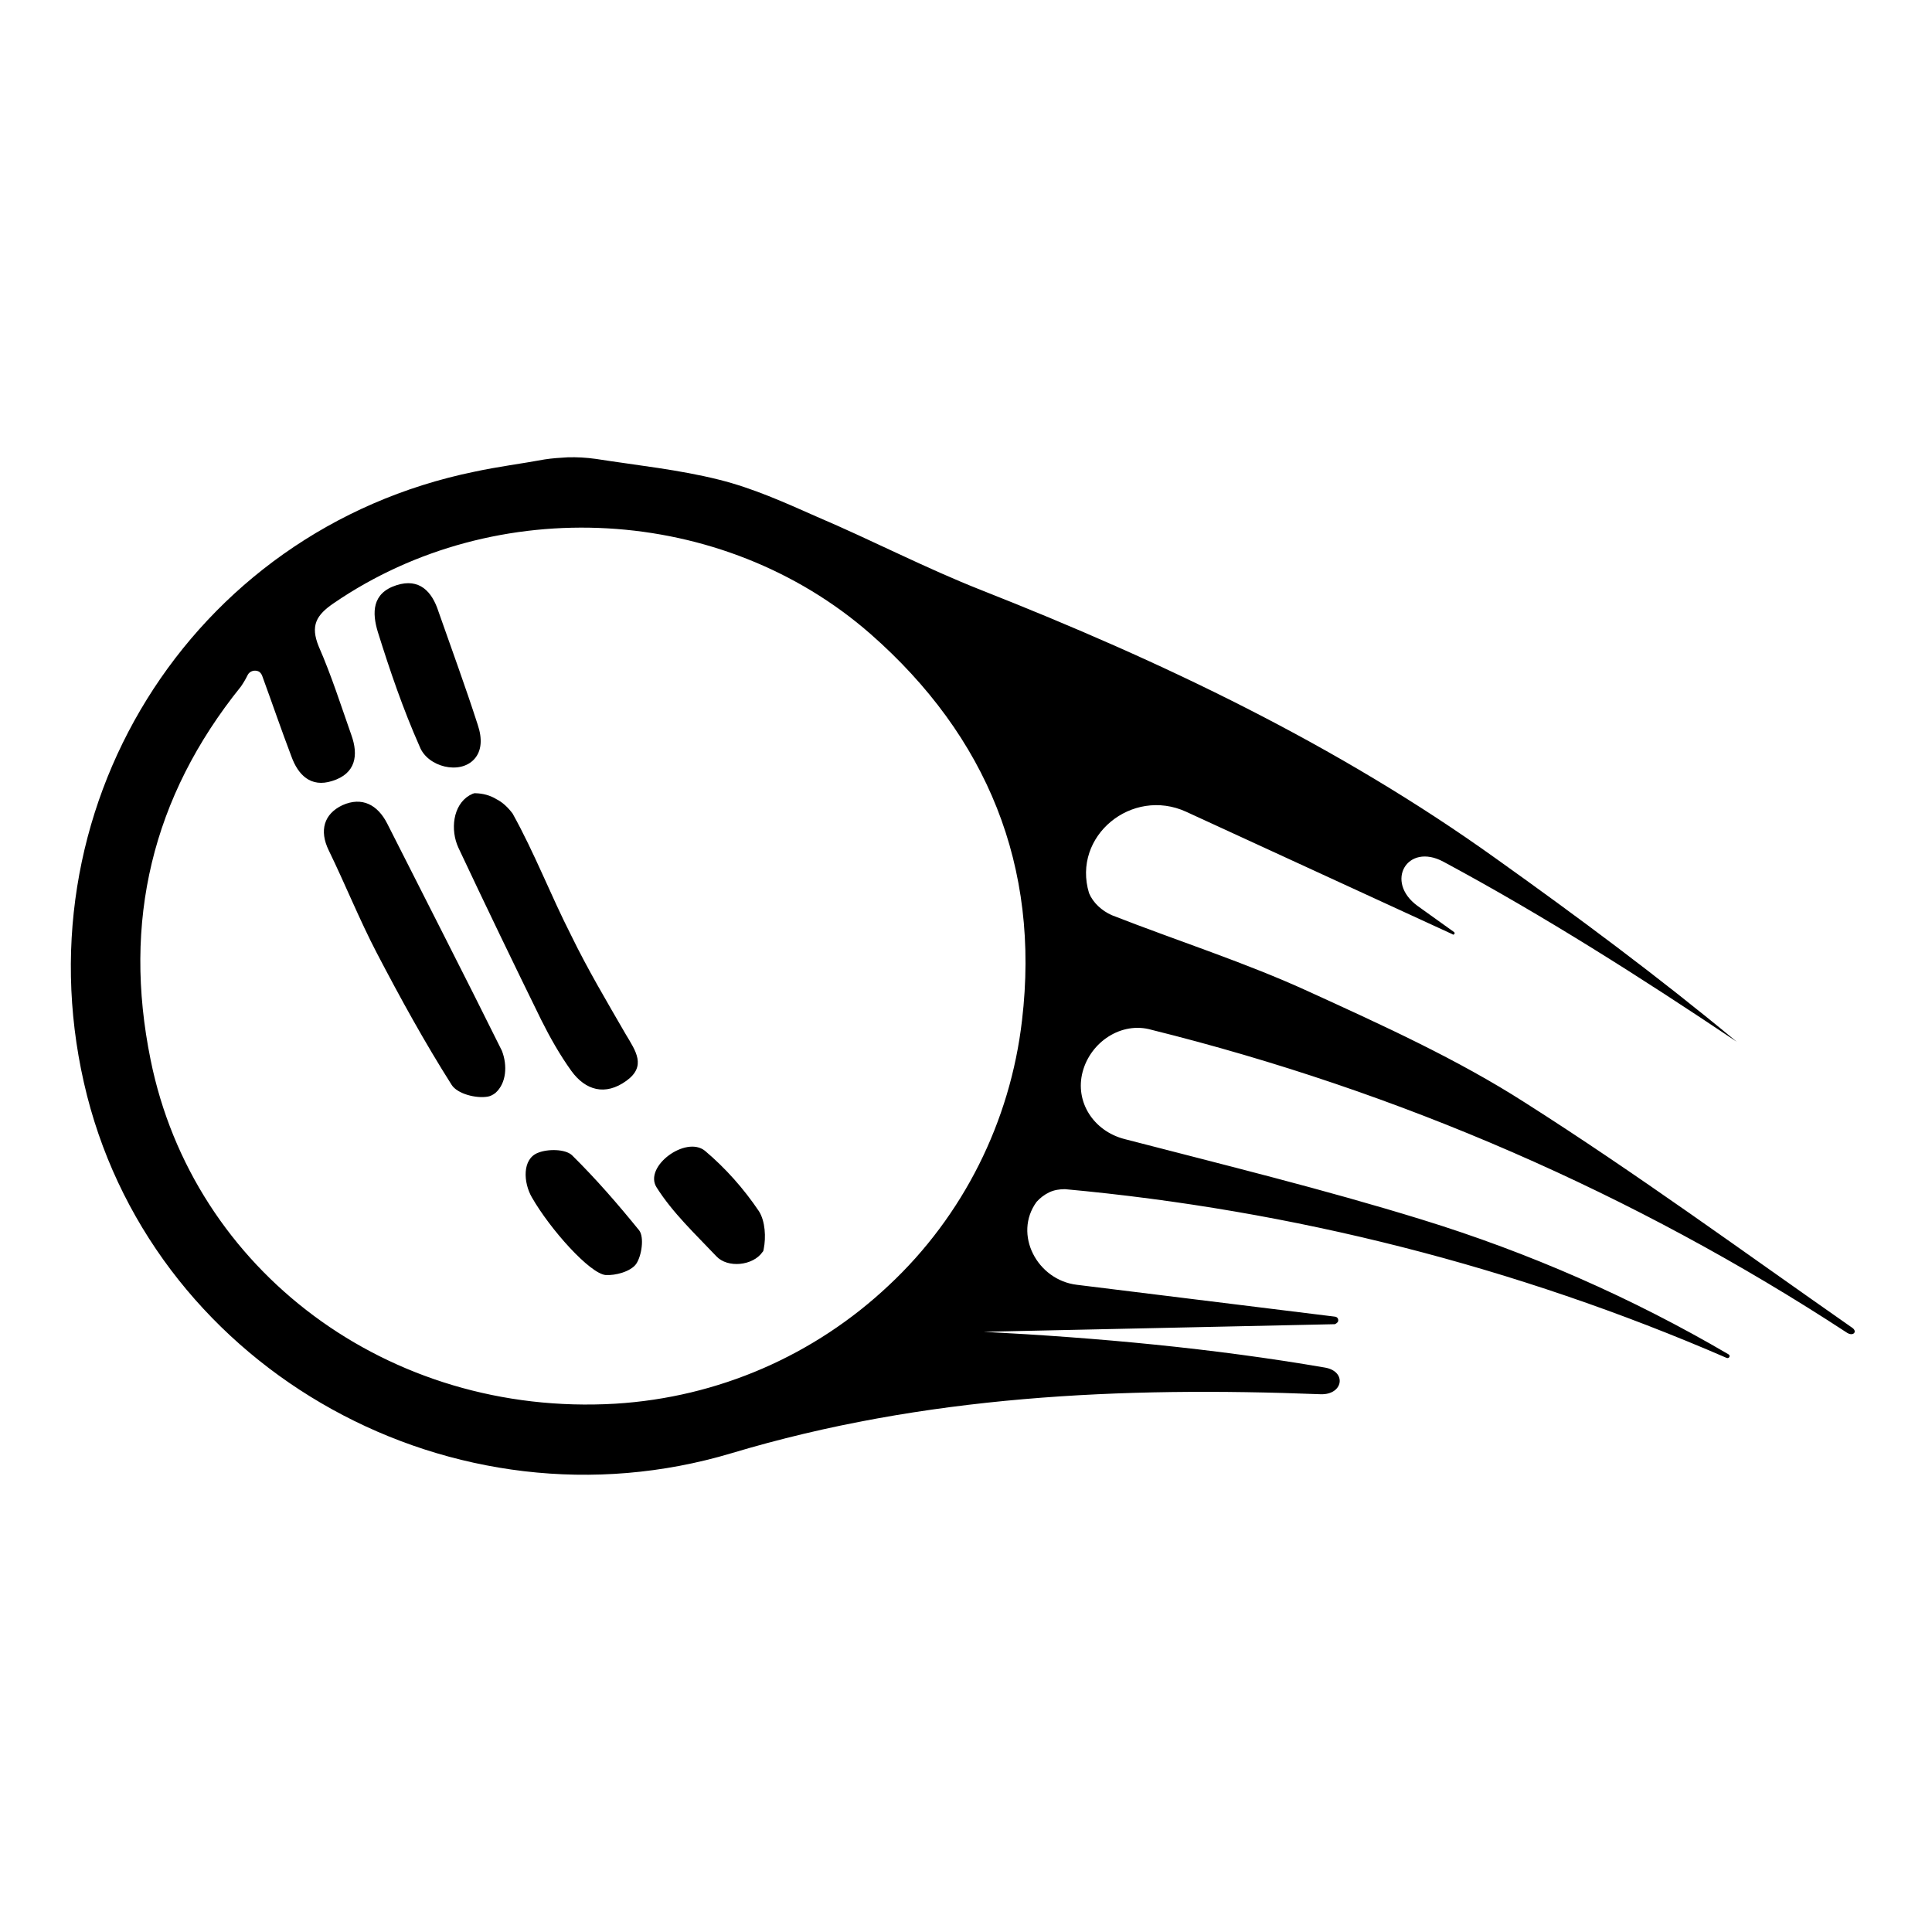 <svg width="300" height="300" viewBox="0 0 300 300" fill="none" xmlns="http://www.w3.org/2000/svg">
<mask id="mask0_43_213" style="mask-type:alpha" maskUnits="userSpaceOnUse" x="0" y="0" width="300" height="300">
<rect width="300" height="300" fill="#ffffff"/>
</mask>
<g mask="url(#mask0_43_213)">
<path d="M58.667 98.124C57.774 95.176 57.724 92.109 61.558 90.873C65.143 89.721 67.091 91.873 68.084 94.952C70.118 100.764 72.268 106.593 74.17 112.505C74.927 114.728 74.788 116.592 73.669 117.85C71.432 120.365 66.41 119.083 65.185 115.971C62.571 110.079 60.553 104.151 58.667 98.124ZM60.118 127.865C58.629 124.952 56.205 123.676 53.184 125.024C50.278 126.388 49.564 128.996 51.036 132.024C53.614 137.323 55.812 142.805 58.521 148.005C62.167 154.981 65.944 161.858 70.118 168.437C70.986 169.852 73.953 170.614 75.772 170.277C76.135 170.21 76.515 170.027 76.911 169.728C78.657 168.204 78.808 165.401 77.935 163.162C72.112 151.412 66.057 139.63 60.118 127.865ZM97.259 167.831C100.409 165.559 98.724 163.209 97.188 160.642C94.231 155.526 91.257 150.525 88.68 145.226C85.518 139.023 83 132.437 79.591 126.317C78.891 125.397 78.059 124.576 77.063 124.085C76.083 123.479 74.94 123.204 73.88 123.175C73.532 123.127 73.269 123.326 72.889 123.508C70.315 125.036 69.905 128.864 71.178 131.629C75.38 140.565 79.699 149.518 84.033 158.355C85.422 161.136 86.943 163.817 88.727 166.3C90.911 169.308 93.978 170.203 97.259 167.831ZM168.11 166.436C166.878 171.091 169.798 175.614 174.589 176.865C190.103 180.89 205.533 184.669 220.719 189.356C237.382 194.482 253.425 201.523 268.402 210.3C268.734 210.464 268.538 211.025 268.09 210.846C235.424 196.683 200.717 187.888 165.361 184.652C164.534 184.656 163.69 184.775 162.931 185.14C162.171 185.506 161.512 186.004 160.953 186.633C157.305 191.66 161.051 198.768 167.212 199.502L207.294 204.449C207.642 204.497 207.842 204.76 207.794 205.107C207.762 205.338 207.499 205.537 207.251 205.62L152.735 206.8C170.567 207.733 188.187 209.342 205.731 212.354C209.194 212.95 208.568 216.63 205.042 216.496C174.133 215.287 143.453 216.698 113.625 225.642C70.61 238.532 24.492 213.096 13.52 170.153C2.342 126.122 29.418 82.314 73.678 73.245C77.332 72.456 80.938 72.012 84.576 71.338C85.783 71.151 86.974 71.081 88.166 71.01C89.589 70.971 90.996 71.048 92.504 71.256C98.981 72.268 105.39 72.918 111.671 74.492C116.925 75.806 121.82 78.012 126.831 80.234C135.424 83.892 143.69 88.212 152.431 91.655C180.447 102.704 207.612 115.636 232.236 133.278C244.931 142.328 257.577 151.724 269.664 161.75C254.847 151.818 239.749 142.201 224.129 133.805C218.518 130.794 214.959 136.894 220.11 140.665L225.81 144.748C225.91 144.879 225.894 144.995 225.762 145.094C225.762 145.094 225.63 145.194 225.53 145.062L184.197 126.054C175.752 122.181 166.424 129.837 169.104 138.681C169.724 140.179 171.088 141.426 172.647 142.112C182.848 146.111 193.377 149.448 203.266 153.992C214.715 159.221 226.28 164.467 236.81 171.218C254.083 182.195 270.717 194.378 287.53 206.116C288.51 206.722 287.803 207.566 286.823 206.96C253.768 185.329 217.203 169.451 178.818 159.912C174.159 158.563 169.343 161.781 168.11 166.436ZM158.699 158.428C161.517 134.573 153.315 114.374 135.188 98.454C112.205 78.332 77.022 76.414 51.84 93.65C49.102 95.508 48.168 97.144 49.493 100.387C51.47 104.897 52.952 109.574 54.565 114.152C55.674 117.247 55.276 120.135 51.575 121.271C48.237 122.34 46.273 120.303 45.248 117.455C43.686 113.355 42.257 109.156 40.712 104.941C40.627 104.694 40.428 104.431 40.212 104.284C39.548 103.957 38.804 104.207 38.493 104.753C38.165 105.414 37.854 105.959 37.41 106.604C23.582 123.76 19.018 143.137 23.387 164.572C29.985 197.26 60.282 220.04 95.542 217.966C111.51 216.994 126.471 210.469 138.015 199.588C149.544 188.823 156.88 174.183 158.699 158.428ZM88.814 179.376C87.766 178.407 85.051 178.385 83.548 179.002C81.054 179.952 81.256 183.628 82.592 185.931C85.45 190.915 91.594 197.766 94.045 197.987C95.568 198.08 97.898 197.46 98.769 196.286C99.656 194.996 100.055 192.109 99.254 191.057C95.922 186.948 92.558 183.071 88.814 179.376ZM109.467 178.697C106.491 176.286 99.913 181.144 101.95 184.368C104.47 188.364 108.03 191.68 111.226 195.064C112.975 196.953 116.928 196.558 118.406 194.408C118.538 194.309 118.57 194.078 118.586 193.962C118.957 192.13 118.828 189.641 117.859 188.095C115.507 184.593 112.643 181.372 109.467 178.697Z" fill="black"/>
</g>
</svg>
